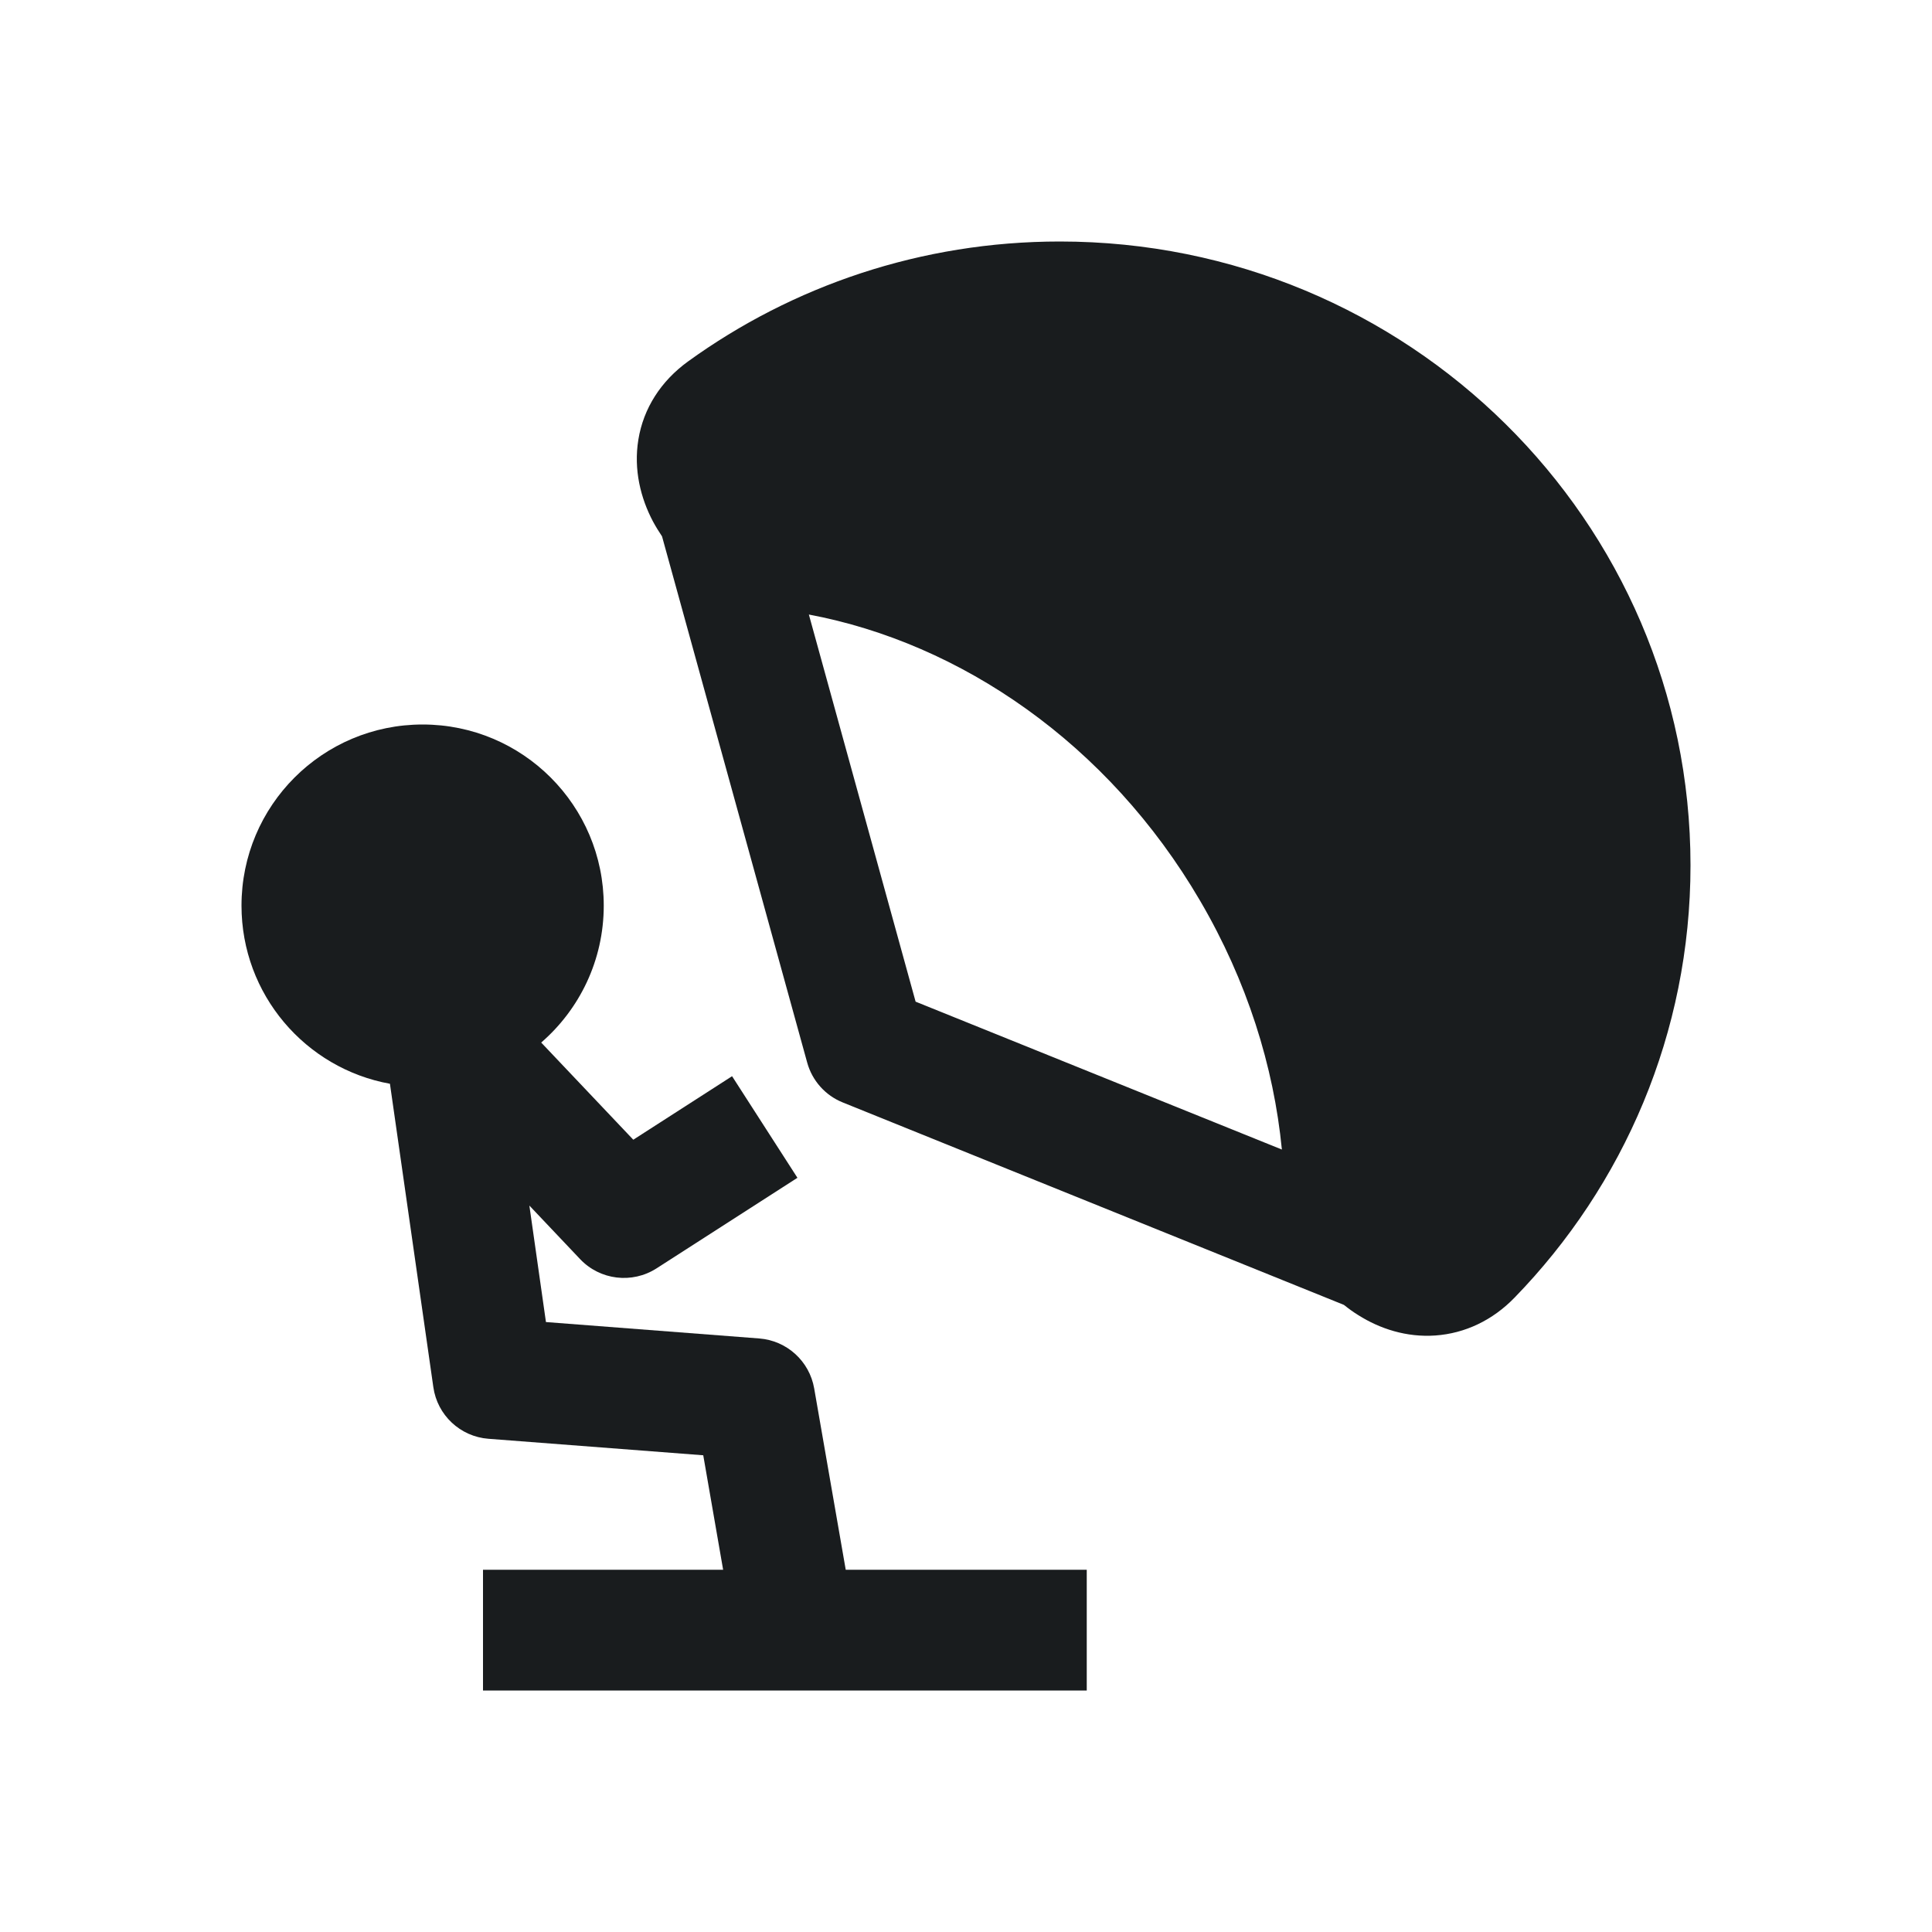 <svg width="24" height="24" viewBox="0 0 24 24" fill="none" xmlns="http://www.w3.org/2000/svg">
<path fill-rule="evenodd" clip-rule="evenodd" d="M8.111 6.477C8.145 6.54 8.183 6.602 8.224 6.663L10.027 13.199C10.089 13.425 10.253 13.608 10.469 13.695L16.695 16.21C16.752 16.256 16.811 16.299 16.873 16.337C17.14 16.506 17.471 16.615 17.83 16.59C18.2 16.564 18.543 16.4 18.815 16.119C20.167 14.728 21 12.835 21 10.75C21 6.461 17.484 3 13.166 3C11.441 3 9.843 3.553 8.547 4.49C8.211 4.733 7.993 5.072 7.93 5.461C7.869 5.835 7.959 6.189 8.111 6.477ZM14.909 11.191C15.492 12.188 15.823 13.246 15.924 14.28L11.374 12.443L10.048 7.634C11.928 7.987 13.764 9.231 14.909 11.191Z" fill="#191C1E"/>
<path d="M5.25 9C4.007 9 3 10.007 3 11.25C3 12.354 3.795 13.273 4.844 13.463L5.383 17.231C5.432 17.579 5.717 17.846 6.067 17.873L8.736 18.078L8.983 19.5H6V21H13.5V19.5H10.506L10.114 17.247C10.055 16.909 9.775 16.654 9.433 16.627L6.782 16.423L6.576 14.976L7.206 15.641C7.453 15.902 7.852 15.951 8.156 15.756L9.906 14.631L9.094 13.369L7.867 14.158L6.723 12.951C7.199 12.538 7.5 11.929 7.5 11.25C7.5 10.007 6.493 9 5.25 9Z" fill="#191C1E"/>
</svg>
